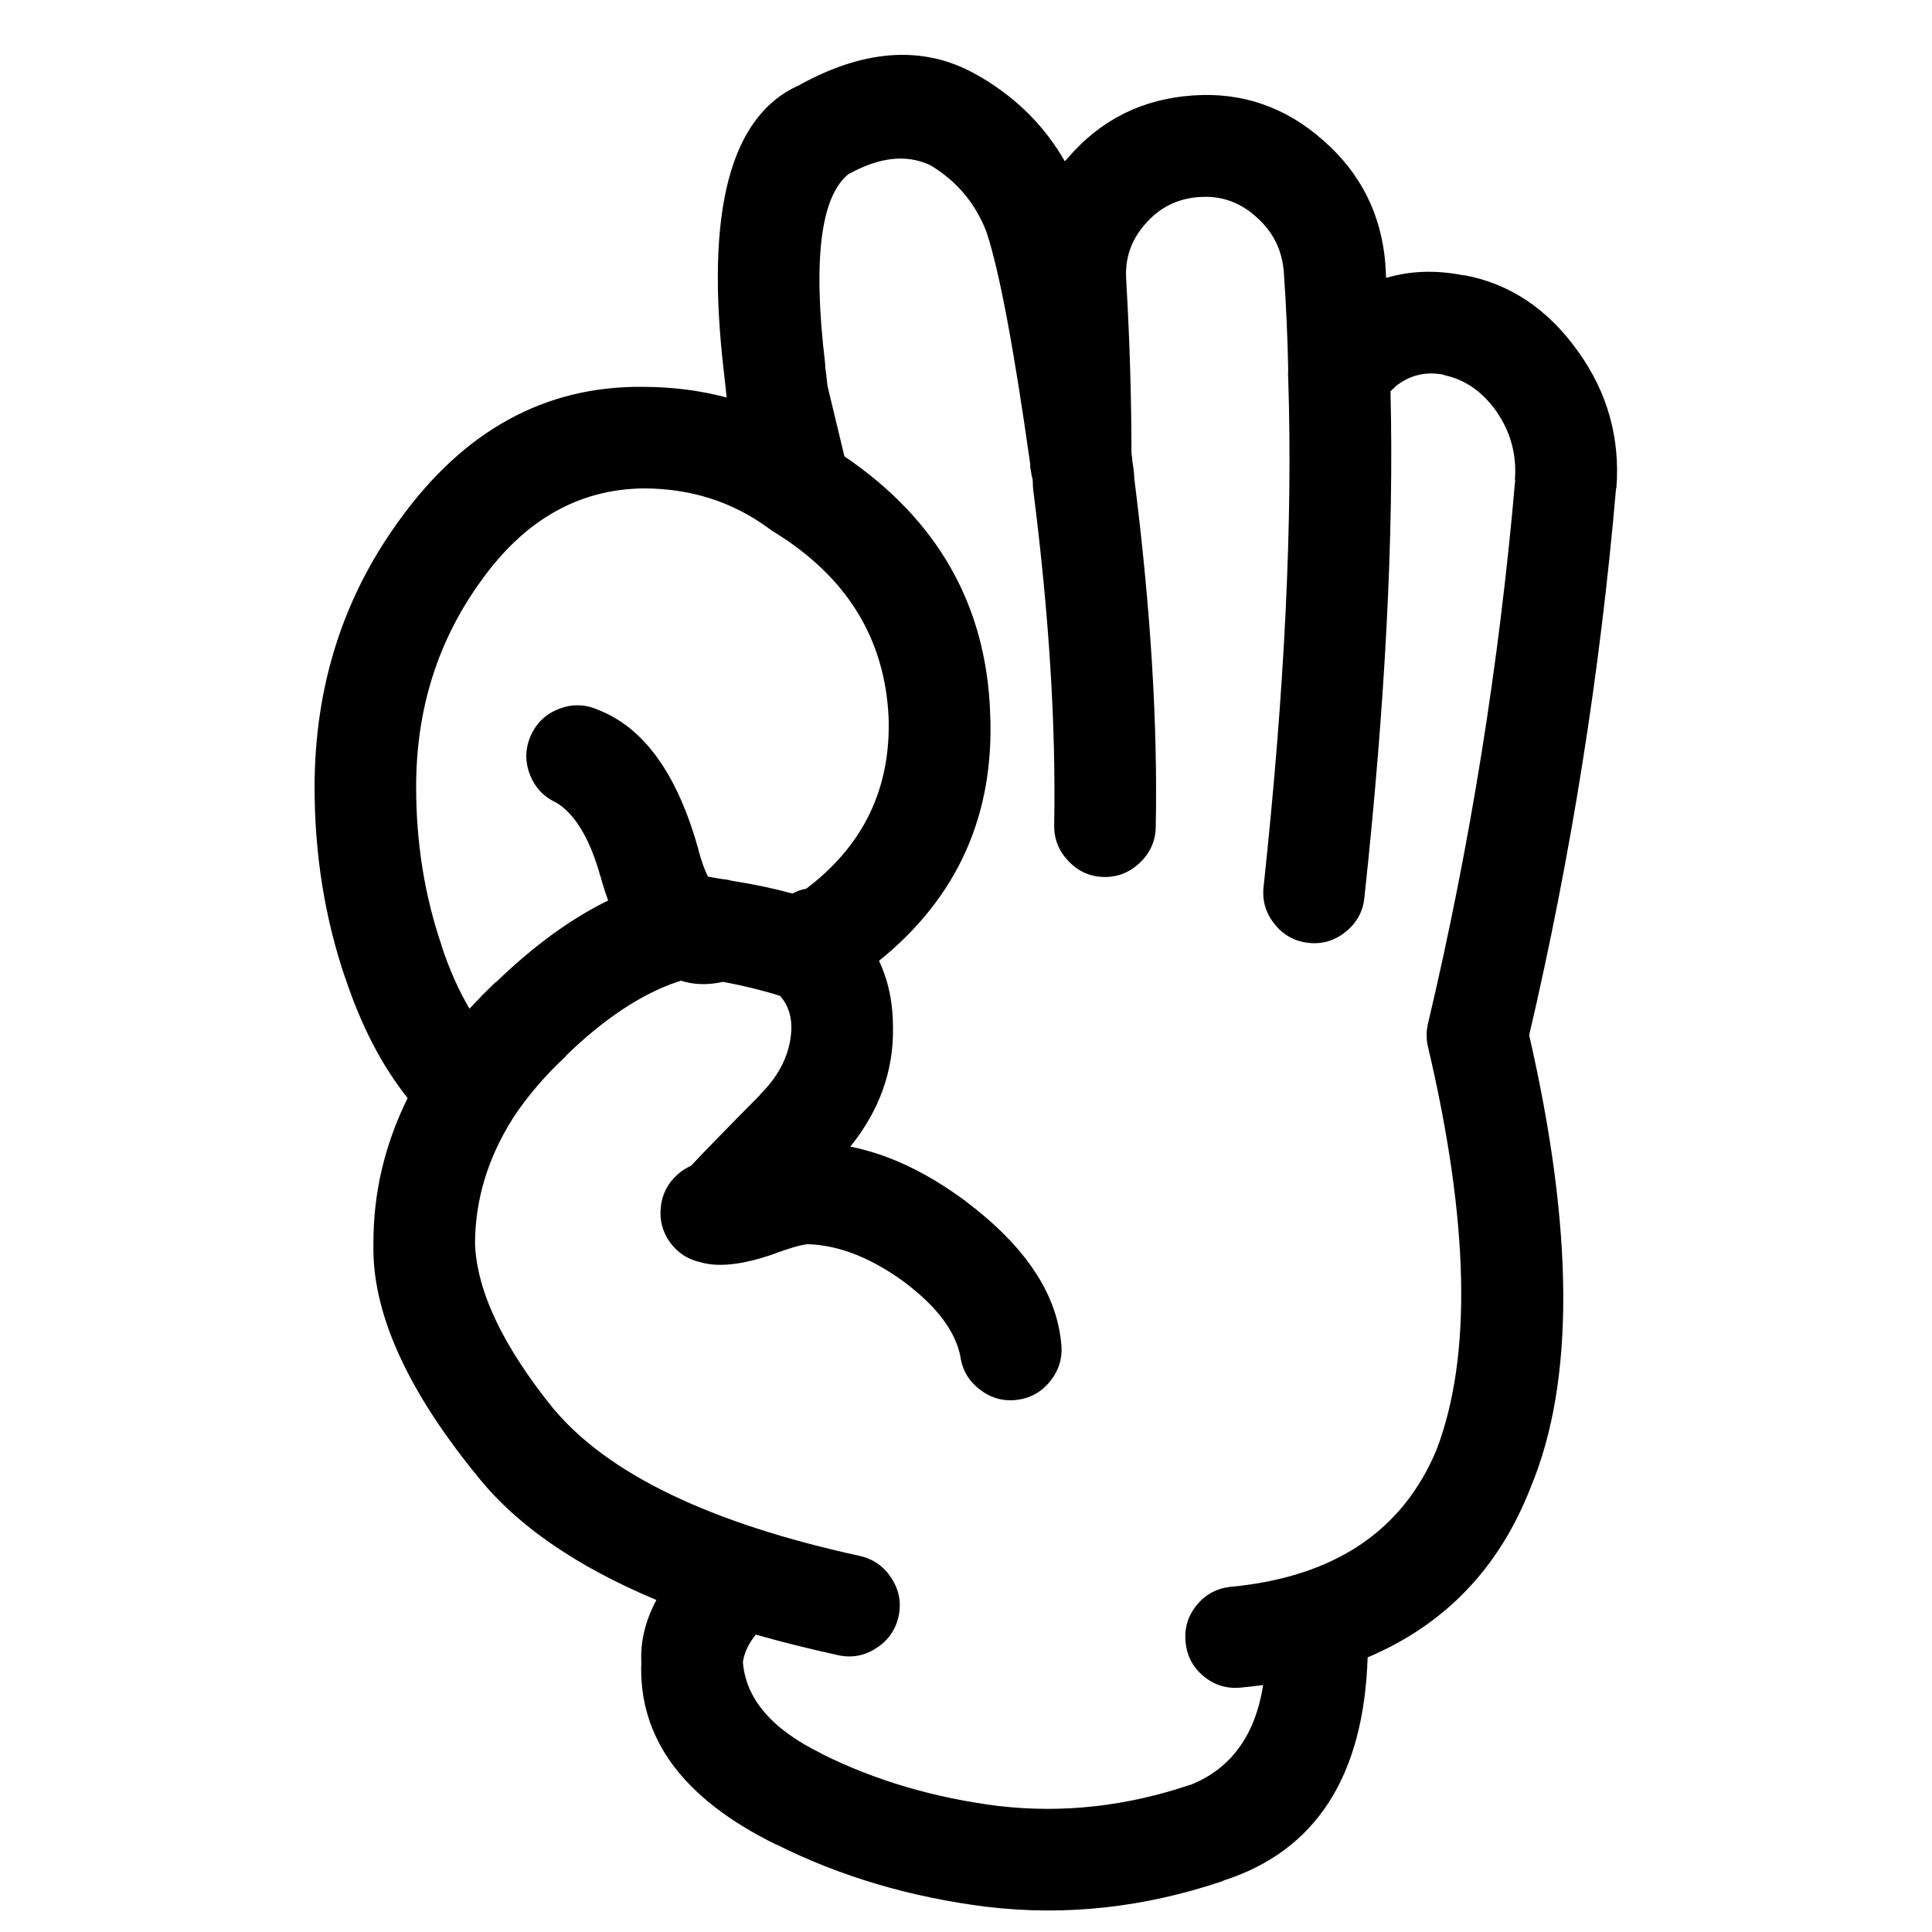 <svg xmlns="http://www.w3.org/2000/svg" xmlns:xlink="http://www.w3.org/1999/xlink" version="1.1" x="0px" y="0px" viewBox="0 0 90 90" enable-background="new 0 0 90 90" xml:space="preserve"><path d="M68.17,12.811l0.016,0.017c-1.284-0.258-2.489-0.218-3.616,0.12c-0.008-0.217-0.021-0.434-0.035-0.651V12.28  c-0.191-2.302-1.149-4.209-2.878-5.726l-0.019-0.017c-1.754-1.553-3.775-2.25-6.066-2.091c-2.35,0.161-4.286,1.125-5.813,2.896  l-0.016,0.018c-0.048,0.053-0.093,0.104-0.139,0.153c-0.923-1.615-2.222-2.917-3.89-3.908c-0.012-0.003-0.024-0.009-0.035-0.017  c-2.462-1.488-5.268-1.368-8.417,0.36h0.017c-3.266,1.401-4.448,5.886-3.549,13.456c0.025,0.228,0.065,0.599,0.121,1.113  c-1.235-0.328-2.538-0.495-3.907-0.496c-4.549-0.046-8.332,2.028-11.348,6.222c-2.623,3.603-3.937,7.744-3.942,12.427  c0,3.122,0.474,6.081,1.422,8.878v-0.017c0.74,2.238,1.71,4.112,2.913,5.622c-1.069,2.163-1.601,4.42-1.593,6.771  c-0.081,3.125,1.484,6.679,4.696,10.661l0.018,0.017c1.821,2.356,4.644,4.332,8.467,5.931c-0.513,0.961-0.747,1.926-0.703,2.897  c-0.139,3.545,1.956,6.379,6.291,8.502l-0.017-0.018c2.975,1.494,6.25,2.465,9.822,2.914h0.016c3.658,0.435,7.315,0.035,10.97-1.2  l0.018-0.017c4.313-1.382,6.556-4.85,6.736-10.404c3.601-1.523,6.131-4.163,7.594-7.919c2.049-4.906,2.025-11.927-0.069-21.066  c1.95-8.346,3.3-16.835,4.047-25.471l0.016-0.017c0.179-2.332-0.415-4.452-1.783-6.359C72.104,14.39,70.319,13.202,68.17,12.811z   M21.872,46.989c-0.507-0.857-0.942-1.834-1.303-2.931v-0.017c-0.789-2.321-1.184-4.779-1.183-7.37  c-0.005-3.638,1.012-6.854,3.051-9.651c2.011-2.8,4.515-4.222,7.508-4.268c2.217-0.005,4.177,0.617,5.878,1.869  c0.021,0.012,0.038,0.024,0.051,0.034c0.055,0.042,0.111,0.083,0.171,0.12c3.393,2.081,5.174,4.96,5.349,8.64  c0.112,3.307-1.167,5.969-3.84,7.987c-0.211,0.03-0.423,0.105-0.634,0.223c-0.875-0.238-1.794-0.433-2.76-0.583  c-0.023-0.008-0.046-0.014-0.068-0.017h-0.034c-0.044-0.017-0.089-0.029-0.138-0.035c-0.028-0.007-0.057-0.014-0.086-0.017  c-0.053-0.009-0.104-0.014-0.153-0.017c-0.236-0.037-0.469-0.076-0.703-0.121c-0.15-0.293-0.299-0.71-0.446-1.251v-0.018  c-0.975-3.501-2.528-5.667-4.662-6.496c-0.602-0.268-1.207-0.285-1.817-0.052c-0.609,0.229-1.048,0.641-1.32,1.234  c-0.268,0.599-0.286,1.206-0.052,1.818c0.231,0.608,0.644,1.049,1.235,1.32c0.881,0.538,1.567,1.687,2.057,3.445v-0.017  c0.109,0.406,0.229,0.783,0.359,1.131c-1.725,0.837-3.473,2.11-5.244,3.823l0.016-0.035C22.67,46.15,22.258,46.568,21.872,46.989z   M66.523,47.676c-0.087,0.366-0.087,0.73,0,1.096c1.921,8.17,2.053,14.426,0.394,18.771c-1.585,3.79-4.772,5.914-9.563,6.375  c-0.646,0.06-1.178,0.34-1.595,0.841c-0.417,0.505-0.594,1.082-0.53,1.731c0.058,0.646,0.338,1.178,0.839,1.594  c0.504,0.417,1.081,0.594,1.731,0.531c0.356-0.034,0.704-0.074,1.044-0.12c-0.369,2.353-1.506,3.907-3.41,4.662l0.018-0.017  c-2.966,1.004-5.931,1.335-8.896,0.994h-0.018c-3.004-0.377-5.757-1.187-8.262-2.434l-0.016-0.018  c-2.298-1.123-3.515-2.54-3.652-4.251c0.056-0.421,0.256-0.85,0.6-1.286c1.208,0.345,2.488,0.664,3.839,0.961  c0.631,0.138,1.221,0.028,1.767-0.325c0.553-0.352,0.901-0.843,1.045-1.476c0.138-0.636,0.03-1.229-0.327-1.781  c-0.354-0.555-0.852-0.902-1.491-1.046c-6.94-1.516-11.688-3.796-14.244-6.839l-0.018-0.019c-2.353-2.912-3.57-5.479-3.65-7.695  c0.01-2.045,0.597-3.988,1.764-5.828c0.007-0.012,0.013-0.021,0.018-0.035c0.656-0.992,1.473-1.946,2.451-2.861l0.017-0.035  c1.755-1.698,3.463-2.836,5.125-3.41c0.017-0.006,0.034-0.011,0.052-0.018c0.055-0.016,0.112-0.031,0.171-0.052  c0.604,0.194,1.254,0.21,1.954,0.052c0.941,0.174,1.826,0.391,2.656,0.652c0.352,0.389,0.529,0.885,0.532,1.49  c-0.032,1.134-0.512,2.162-1.439,3.086v0.017c-1.508,1.522-2.589,2.631-3.241,3.325c-0.226,0.098-0.436,0.235-0.633,0.411  c-0.451,0.406-0.708,0.909-0.772,1.509c-0.066,0.603,0.075,1.151,0.429,1.646c0.359,0.489,0.833,0.798,1.422,0.926  c0.845,0.247,1.992,0.116,3.446-0.395l0.034-0.018c0.687-0.251,1.189-0.395,1.507-0.428c1.474,0.043,3,0.649,4.578,1.817  l0.016,0.017c1.444,1.099,2.284,2.224,2.52,3.377c0.086,0.642,0.39,1.161,0.909,1.56c0.519,0.402,1.103,0.562,1.748,0.479  c0.644-0.086,1.163-0.389,1.561-0.907c0.401-0.52,0.561-1.102,0.479-1.749c-0.218-2.314-1.68-4.497-4.388-6.549l-0.016-0.017  c-1.838-1.367-3.644-2.225-5.417-2.571c1.353-1.679,2.016-3.523,1.989-5.536c0.001-1.164-0.217-2.205-0.652-3.12  c3.662-2.954,5.389-6.804,5.177-11.553c-0.181-5.016-2.444-8.998-6.788-11.948l-0.771-3.205c-0.004-0.03-0.01-0.058-0.018-0.085  c-0.06-0.544-0.094-0.824-0.103-0.84c0-0.089-0.005-0.181-0.016-0.274c-0.567-4.797-0.194-7.717,1.114-8.759h0.016  c1.411-0.778,2.661-0.916,3.754-0.411c0.011,0.006,0.022,0.012,0.034,0.018c1.225,0.733,2.093,1.768,2.606,3.102  c0.005,0.018,0.01,0.035,0.017,0.052c0.589,1.792,1.263,5.379,2.022,10.765v0.068c0.003,0.017,0.003,0.035,0,0.052v0.034  c0.005,0.02,0.009,0.043,0.017,0.069c0.019,0.104,0.036,0.212,0.052,0.325c0.01,0.036,0.021,0.076,0.034,0.12  c0.013,0.074,0.02,0.149,0.019,0.223c-0.002,0.095,0.003,0.192,0.016,0.291c0.739,5.792,1.064,11.003,0.978,15.632  c-0.01,0.65,0.213,1.209,0.668,1.68c0.449,0.476,0.999,0.722,1.646,0.738c0.649,0.01,1.209-0.213,1.68-0.669  c0.475-0.45,0.721-0.999,0.737-1.646c0.096-4.805-0.236-10.21-0.995-16.215c-0.014-0.32-0.053-0.639-0.118-0.959l0.033,0.119  c-0.019-0.12-0.033-0.24-0.051-0.359c-0.003-2.649-0.084-5.305-0.239-7.971c0-0.016,0-0.034,0-0.051  c-0.086-1.003,0.199-1.884,0.856-2.64l0.017-0.017c0.665-0.777,1.51-1.201,2.537-1.268h0.018c0.983-0.066,1.852,0.237,2.604,0.908  l0.017,0.018c0.774,0.673,1.203,1.525,1.286,2.553c0.107,1.522,0.177,3.042,0.206,4.56c-0.012,0.133-0.012,0.27,0,0.412  c0.219,6.636-0.164,14.532-1.148,23.688c-0.068,0.647,0.103,1.224,0.514,1.733c0.407,0.51,0.934,0.801,1.577,0.873  c0.646,0.07,1.223-0.102,1.732-0.515c0.511-0.406,0.801-0.933,0.872-1.576c0.976-9.063,1.383-16.932,1.218-23.603  c0.068-0.07,0.142-0.139,0.225-0.205H64.98c0.663-0.546,1.422-0.736,2.279-0.566l0.018,0.017c0.957,0.204,1.756,0.751,2.399,1.645  c0.69,0.973,0.987,2.052,0.893,3.241l0.016-0.018C69.84,30.932,68.486,39.376,66.523,47.676z"></path></svg>